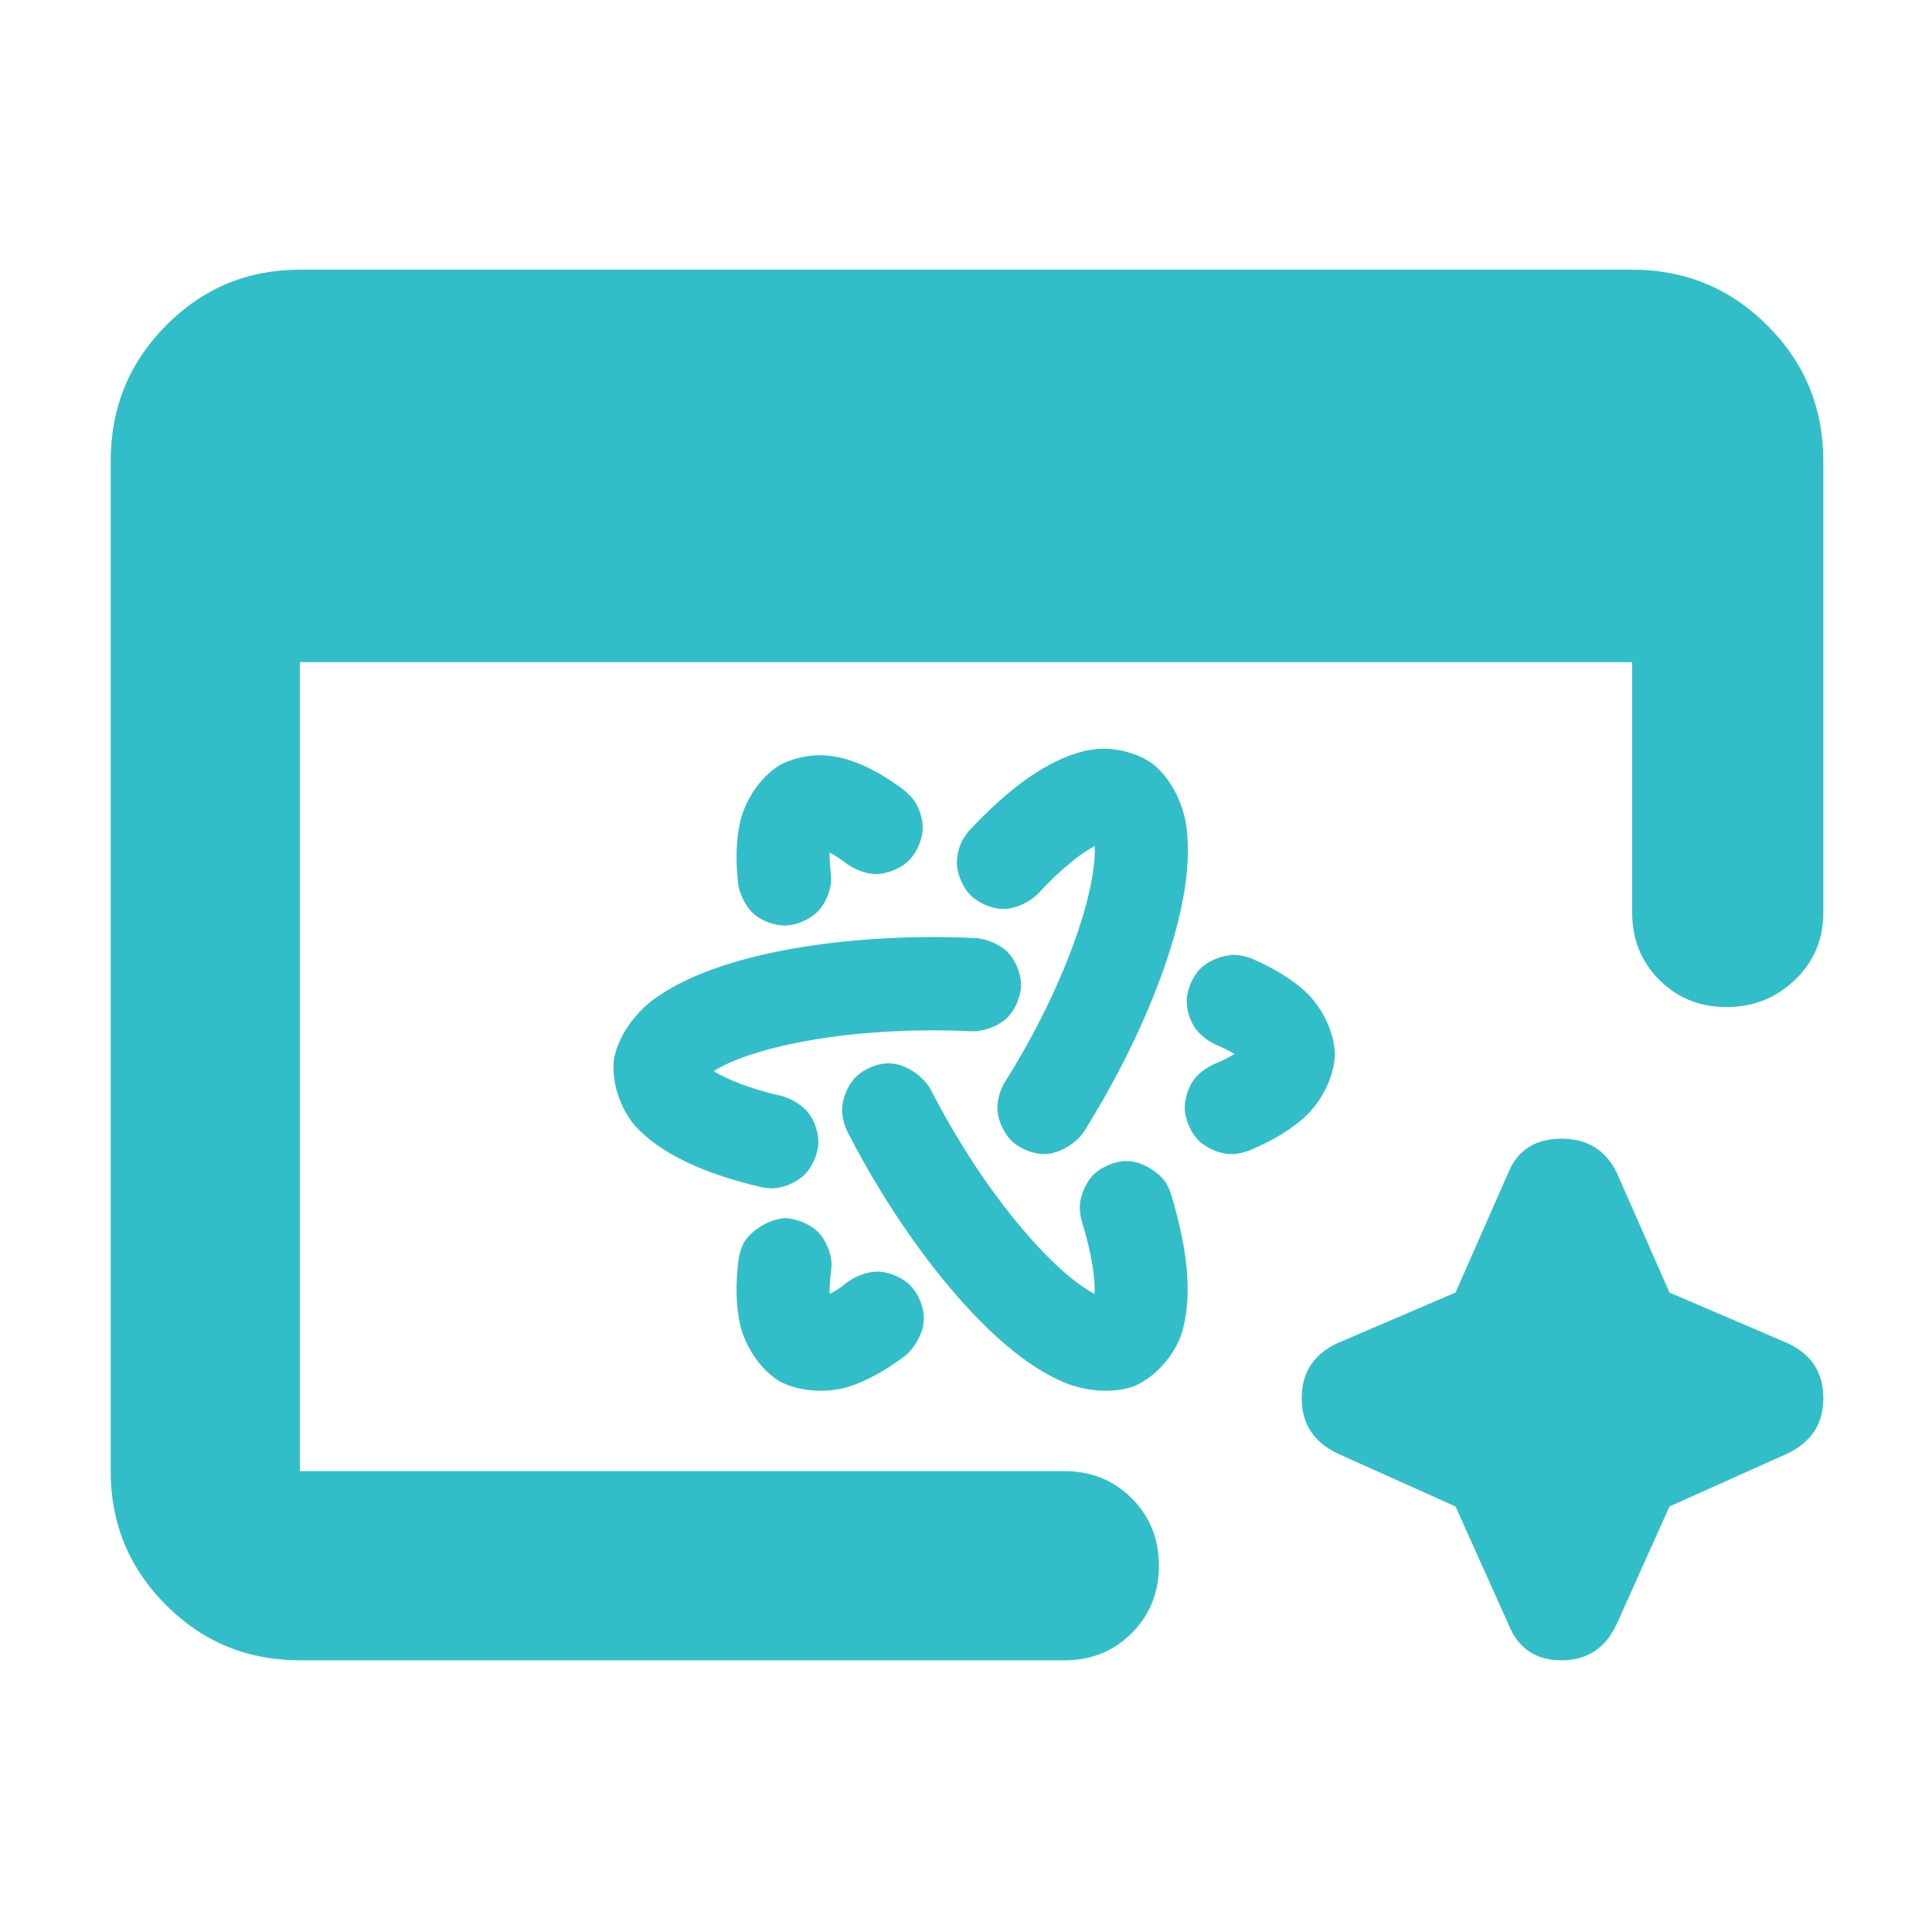 <svg height="48" viewBox="0 -960 960 960" width="48" xmlns="http://www.w3.org/2000/svg"><path fill="rgb(50, 190, 200)" d="m149-135c-26.033 0-48.21-9.16-66.53-27.48-18.313-18.313-27.47-40.487-27.47-66.52v-502c0-26.307 9.157-48.717 27.47-67.23 18.32-18.513 40.497-27.77 66.53-27.77h662c26.307 0 48.717 9.257 67.23 27.77s27.77 40.923 27.77 67.23v224.395c0 13.333-4.697 24.5-14.09 33.5s-20.727 13.5-34 13.5-24.41-4.5-33.41-13.5-13.5-20.167-13.5-33.5v-124.395h-662v402h379.849c13.333 0 24.5 4.5 33.5 13.5s13.5 20.167 13.5 33.5-4.5 24.5-13.5 33.5-20.167 13.5-33.5 13.5zm366.835-380.98c-4.246 4.25-11.179 7.64-17.186 7.64-5.879 0-12.56-3.01-16.372-6.82s-6.817-10.49-6.817-16.36c0-3.34 1.071-7.47 2.514-10.52 1.047-1.95 2.566-4.04 3.888-5.52 19.491-20.79 38.339-34.73 57.101-39.3l.709-.17h.163l-.316.063c2.325-.455 5.072-.869 7.787-.983 8.313-.23 18.052 2.26 25.45 7.47 9.041 7.33 14.653 18.89 16.57 29.84 3.089 20.24-1.636 44.87-10.763 71.18-9.028 25.89-22.948 54.72-40.179 82.11-4.201 5.86-12.361 10.8-19.595 10.8-5.884 0-12.562-3.01-16.372-6.81-3.813-3.8-6.824-10.47-6.824-16.31 0-4.12 1.533-8.96 3.575-12.4 15.543-24.63 27.784-50.1 35.58-72.58 6.73-19.19 9.704-35.36 9.209-44.98-6.547 3.4-16.476 11.05-28.122 23.65zm-96.706 194.47 2.767-1.93c3.833-2.68 9.352-4.7 13.987-4.7 5.88 0 12.562 3.01 16.373 6.83 3.811 3.81 6.815 10.49 6.815 16.36 0 6.55-3.991 13.95-8.865 18.22l1.173-1.02-.175.3-1.112.85c-9.67 7.39-19.58 12.97-29.126 15.88-10.344 2.88-23.331 2.49-33.63-2.91-9.869-6.18-16.743-17.17-19.451-27.6-2.279-9.72-2.438-21-.903-33.01.359-2.56 1.307-5.7 2.476-8.07l-.296.6.114-.34.229-.37c4.138-6.68 12.953-11.92 20.924-12.3 5.801.4 12.353 3.14 16.087 6.93 3.733 3.8 6.66 10.41 6.66 16.19 0 .98-.05 2.07-.236 3.29-.634 4.71-.824 8.43-.697 11.33 1.956-1.02 4.232-2.42 6.886-4.33zm184.821-119.48c-3.909-1.82-8.067-5.12-10.349-8.52-2.285-3.41-3.919-8.53-3.919-12.86 0-5.87 3.002-12.55 6.809-16.36 3.808-3.81 10.485-6.51 16.359-6.82h.214c2.901.08 6.369.8 9.005 1.9 10.949 4.73 20.451 10.45 27.606 17.35 7.466 7.52 13.353 19.05 13.651 30.48-.595 11.48-6.668 22.75-14.218 30.16-7.198 6.74-16.635 12.38-27.638 17.05-2.73 1.14-6.448 2.06-9.592 2.06-5.875 0-12.554-3.01-16.361-6.83-3.807-3.81-6.808-10.49-6.808-16.36 0-4.45 1.715-9.71 4.111-13.17 2.395-3.46 6.563-6.67 10.658-8.41 4.264-1.74 7.469-3.41 9.858-4.95-2.287-1.47-5.356-3.05-9.386-4.72zm-191.087-84.84.052.4v.18l-.037-.38c.074.77.117 1.66.117 2.32 0 5.91-3.004 12.59-6.815 16.4-3.814 3.81-10.491 6.79-16.355 6.79-5.306 0-11.452-2.43-15.185-5.67-3.727-3.228-6.764-9.013-7.753-14.26l.126.67-.105-.39-.059-.48c-1.418-11.83-1.157-22.9 1.168-32.43 2.737-10.21 9.631-21.05 19.311-27.07 6.399-3.46 14.185-5.11 20.987-4.99 4.032.12 8.359.86 12.116 1.93 9.43 2.79 18.993 8.05 28.529 15.24 2.09 1.58 4.349 3.97 5.812 6.15 2.139 3.54 3.724 8.49 3.724 12.53 0 5.9-2.998 12.59-6.809 16.4-3.813 3.81-10.492 6.79-16.366 6.79-4.739 0-10.387-2.12-14.236-4.87-3.453-2.64-6.396-4.53-8.836-5.81-.117 2.72.048 6.18.614 10.55zm124.704 172.75c-.592-2.1-1.01-4.71-1.01-6.88 0-5.87 3.001-12.54 6.813-16.34 3.809-3.8 10.482-6.78 16.356-6.78 7.045 0 14.984 4.62 19.288 10.3l.534.7.088.3-.598-.926c1.157 1.8 2.237 4.114 2.859 6.176 8.368 27.65 10.953 51.17 5.03 69.83-3.684 10.33-12.66 21.03-23.769 25.66-11.088 3.64-23.708 2.26-34.258-1.97-19.168-8.1-38.437-25.26-56.877-47.12-18.139-21.51-36.129-48.62-51.01-77.69-1.493-3.08-2.588-7.24-2.588-10.64 0-5.86 2.986-12.54 6.784-16.35 3.799-3.82 10.473-6.84 16.351-6.84 7.902 0 16.609 5.82 20.675 12.6 13.379 26.18 29.377 50.32 45.241 69.05 13.99 16.71 27.261 28.28 36.441 32.94.317-7.28-1.294-19.71-6.35-36.02zm-148.84-62.24c4.789 1.36 9.991 4.56 12.88 8.2 2.89 3.65 5.033 9.44 5.033 14.39 0 5.88-3.002 12.56-6.813 16.37s-10.494 6.82-16.376 6.82c-1.62 0-3.719-.27-5.268-.59-28.022-6.64-49.626-16.22-62.757-30.58-7.025-8.34-11.825-21.36-10.314-33.29 2.345-11.42 9.876-21.67 18.72-28.69 16.523-12.48 40.877-20.62 68.887-25.74 20.673-3.7 44.177-5.81 68.203-5.97 8.022-.06 16.204.15 24.319.55 5.674.55 12.055 3.39 15.669 7.18 3.614 3.8 6.42 10.3 6.42 15.99 0 5.88-3.012 12.56-6.829 16.35-3.815 3.8-10.49 6.47-16.36 6.78l-1.121-.01c-29.34-1.4-58.018.42-82.077 4.76-21.182 3.77-37.712 9.48-46.293 15.03 6.159 3.91 17.611 8.71 34.077 12.45zm360.806 262.4-26.277-58.52-58.528-26.27c-11.943-5.75-17.915-14.81-17.915-27.48 0-12.9 5.972-21.98 17.915-27.46l58.528-25.09 26.277-59.72c4.777-11.23 13.544-16.73 26.277-16.73 12.732 0 21.905 5.5 27.471 16.73l26.277 59.72 58.526 25.09c11.944 5.48 17.916 14.56 17.916 27.46 0 12.67-5.972 21.73-17.916 27.48l-58.526 26.27-26.277 58.52c-5.566 11.95-14.739 17.92-27.471 17.92-12.733 0-21.5-5.97-26.277-17.92z"/></svg>